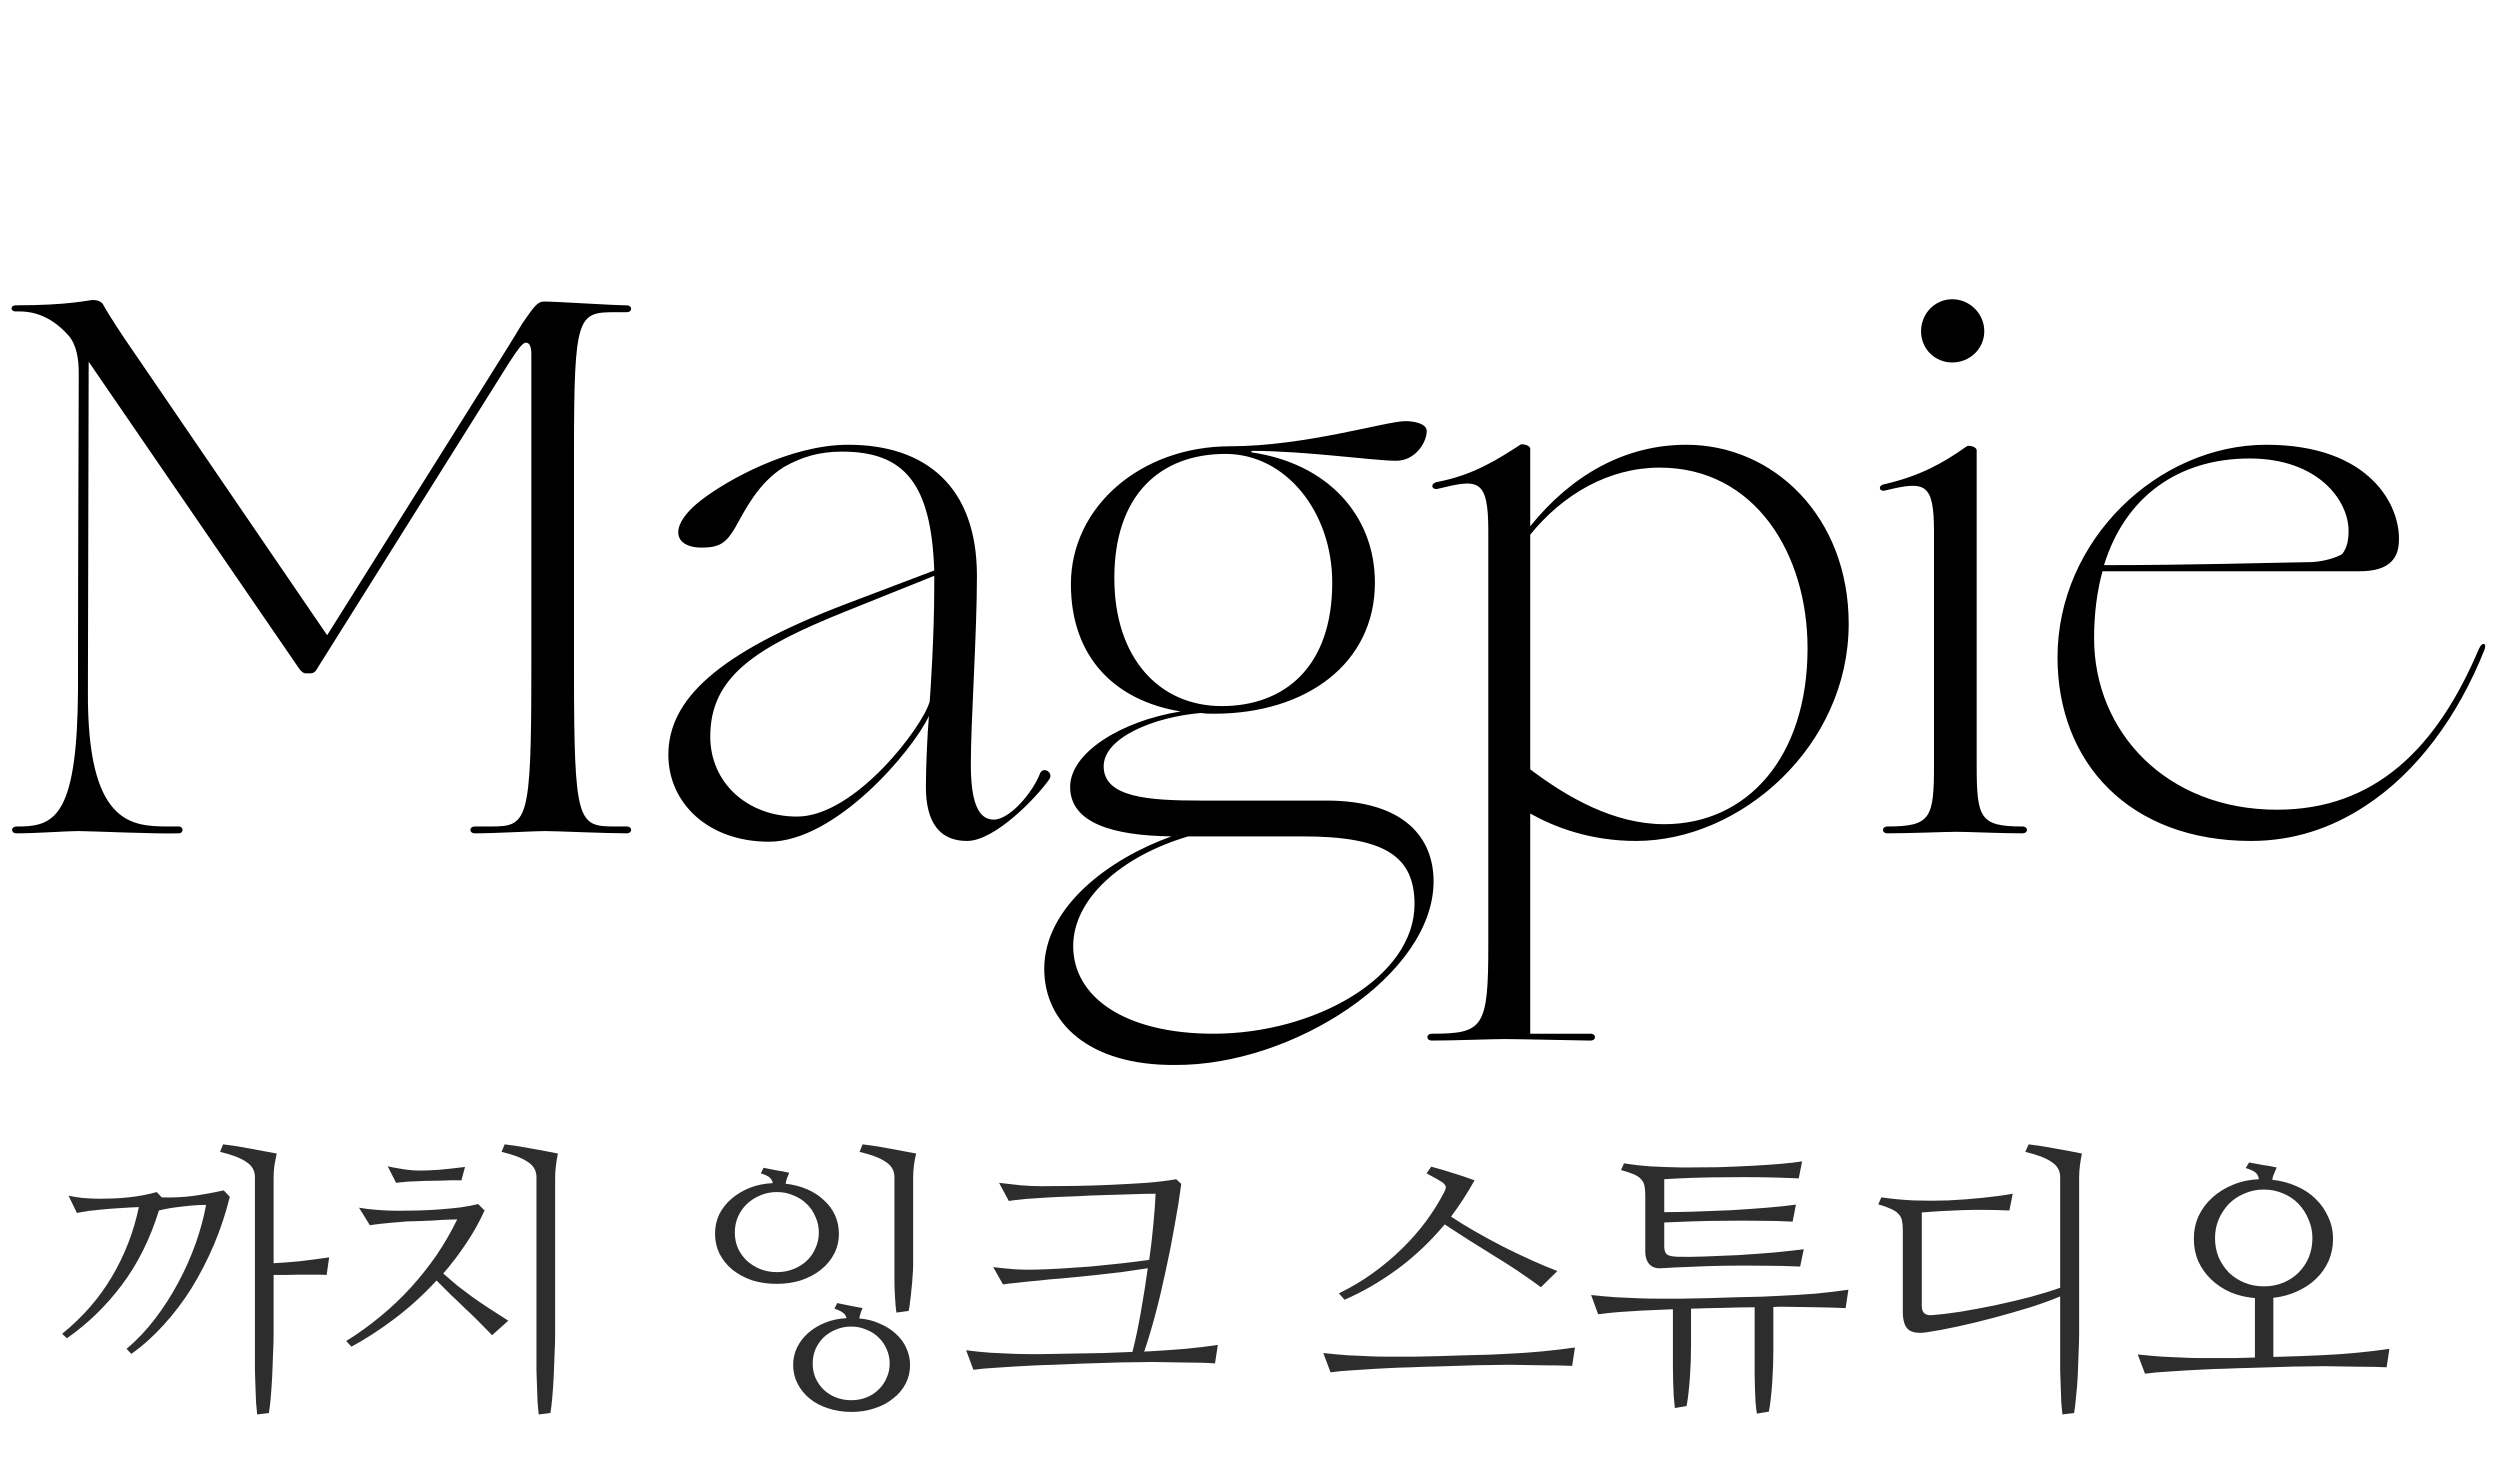 <svg width="105" height="62" viewBox="0 0 105 62" fill="none" xmlns="http://www.w3.org/2000/svg">
<path d="M6.676 50.84C6.301 52.043 5.781 53.086 5.117 53.969C4.453 54.852 3.684 55.598 2.809 56.207L2.609 56.02C3.469 55.324 4.164 54.527 4.695 53.629C5.234 52.723 5.613 51.746 5.832 50.699C5.738 50.699 5.633 50.703 5.516 50.711C5.398 50.719 5.277 50.727 5.152 50.734C5.027 50.742 4.902 50.75 4.777 50.758C4.66 50.766 4.559 50.773 4.473 50.781C4.41 50.789 4.328 50.797 4.227 50.805C4.125 50.812 4.016 50.824 3.898 50.84C3.789 50.848 3.676 50.863 3.559 50.887C3.441 50.902 3.332 50.922 3.23 50.945L2.879 50.219C2.941 50.234 3.023 50.25 3.125 50.266C3.227 50.281 3.332 50.297 3.441 50.312C3.559 50.32 3.676 50.328 3.793 50.336C3.918 50.344 4.031 50.348 4.133 50.348C4.328 50.348 4.531 50.344 4.742 50.336C4.961 50.328 5.18 50.312 5.398 50.289C5.617 50.266 5.828 50.234 6.031 50.195C6.234 50.156 6.418 50.113 6.582 50.066L6.793 50.289C7.238 50.305 7.676 50.285 8.105 50.23C8.543 50.168 8.973 50.09 9.395 49.996L9.652 50.266C9.48 50.961 9.258 51.633 8.984 52.281C8.711 52.922 8.398 53.527 8.047 54.098C7.695 54.66 7.305 55.176 6.875 55.645C6.453 56.113 6 56.52 5.516 56.863L5.316 56.652C5.754 56.285 6.156 55.859 6.523 55.375C6.891 54.891 7.215 54.383 7.496 53.852C7.785 53.312 8.027 52.766 8.223 52.211C8.418 51.656 8.562 51.121 8.656 50.605C8.359 50.605 8.023 50.629 7.648 50.676C7.273 50.715 6.949 50.77 6.676 50.84ZM11.492 55.996C11.492 56.238 11.484 56.516 11.469 56.828C11.461 57.141 11.449 57.453 11.434 57.766C11.418 58.078 11.398 58.375 11.375 58.656C11.352 58.938 11.324 59.168 11.293 59.348L10.801 59.406C10.785 59.273 10.77 59.105 10.754 58.902C10.746 58.707 10.738 58.492 10.73 58.258C10.723 58.031 10.715 57.797 10.707 57.555C10.707 57.312 10.707 57.078 10.707 56.852V49.434C10.707 49.168 10.586 48.957 10.344 48.801C10.109 48.637 9.742 48.496 9.242 48.379L9.371 48.062C9.77 48.109 10.164 48.172 10.555 48.25C10.953 48.32 11.309 48.387 11.621 48.449C11.59 48.59 11.559 48.75 11.527 48.93C11.504 49.109 11.492 49.277 11.492 49.434V53.055C11.82 53.039 12.184 53.012 12.582 52.973C12.988 52.926 13.402 52.871 13.824 52.809L13.719 53.547C13.562 53.539 13.387 53.535 13.191 53.535C12.996 53.535 12.797 53.535 12.594 53.535C12.398 53.535 12.203 53.539 12.008 53.547C11.82 53.547 11.648 53.547 11.492 53.547V55.996ZM18.617 53.488C18.812 53.66 19.008 53.828 19.203 53.992C19.406 54.148 19.613 54.305 19.824 54.461C20.043 54.617 20.277 54.777 20.527 54.941C20.777 55.105 21.051 55.281 21.348 55.469L20.668 56.078C20.457 55.859 20.258 55.656 20.07 55.469C19.883 55.281 19.695 55.102 19.508 54.93C19.328 54.75 19.141 54.57 18.945 54.391C18.758 54.203 18.555 54 18.336 53.781C17.773 54.391 17.18 54.93 16.555 55.398C15.93 55.867 15.332 56.254 14.762 56.559L14.539 56.324C15.031 56.02 15.504 55.68 15.957 55.305C16.418 54.93 16.848 54.523 17.246 54.086C17.645 53.648 18.008 53.191 18.336 52.715C18.664 52.23 18.953 51.73 19.203 51.215C19.086 51.215 18.938 51.219 18.758 51.227C18.578 51.234 18.391 51.246 18.195 51.262C18 51.27 17.809 51.277 17.621 51.285C17.441 51.293 17.297 51.297 17.188 51.297C17.102 51.297 16.992 51.305 16.859 51.32C16.727 51.328 16.582 51.34 16.426 51.355C16.277 51.371 16.125 51.387 15.969 51.402C15.812 51.418 15.668 51.438 15.535 51.461L15.078 50.723C15.281 50.762 15.535 50.793 15.84 50.816C16.145 50.84 16.426 50.852 16.684 50.852C16.973 50.852 17.27 50.848 17.574 50.84C17.887 50.832 18.191 50.816 18.488 50.793C18.793 50.77 19.078 50.742 19.344 50.711C19.617 50.672 19.863 50.625 20.082 50.57L20.352 50.84C20.133 51.324 19.875 51.785 19.578 52.223C19.289 52.66 18.969 53.082 18.617 53.488ZM19.379 49.574C19.105 49.566 18.828 49.57 18.547 49.586C18.273 49.594 18.031 49.598 17.82 49.598C17.766 49.598 17.691 49.602 17.598 49.609C17.512 49.609 17.414 49.613 17.305 49.621C17.195 49.621 17.082 49.629 16.965 49.645C16.848 49.652 16.738 49.664 16.637 49.68L16.285 48.988C16.473 49.027 16.688 49.066 16.93 49.105C17.18 49.145 17.426 49.164 17.668 49.164C17.863 49.164 18.129 49.152 18.465 49.129C18.801 49.098 19.156 49.059 19.531 49.012L19.379 49.574ZM21.195 48.062C21.594 48.109 21.988 48.172 22.379 48.25C22.777 48.32 23.129 48.387 23.434 48.449C23.402 48.59 23.375 48.75 23.352 48.93C23.328 49.109 23.316 49.277 23.316 49.434V55.996C23.316 56.238 23.309 56.516 23.293 56.828C23.285 57.141 23.273 57.453 23.258 57.766C23.242 58.078 23.223 58.375 23.199 58.656C23.176 58.938 23.148 59.168 23.117 59.348L22.625 59.406C22.609 59.273 22.594 59.105 22.578 58.902C22.57 58.707 22.562 58.492 22.555 58.258C22.547 58.031 22.539 57.797 22.531 57.555C22.531 57.312 22.531 57.078 22.531 56.852V49.434C22.531 49.168 22.41 48.957 22.168 48.801C21.934 48.637 21.566 48.496 21.066 48.379L21.195 48.062ZM36.09 55.375C36.395 55.398 36.676 55.469 36.934 55.586C37.199 55.695 37.426 55.836 37.613 56.008C37.809 56.18 37.957 56.379 38.059 56.605C38.168 56.832 38.223 57.074 38.223 57.332C38.223 57.613 38.16 57.875 38.035 58.117C37.91 58.359 37.734 58.566 37.508 58.738C37.289 58.918 37.031 59.055 36.734 59.148C36.438 59.25 36.113 59.301 35.762 59.301C35.41 59.301 35.082 59.25 34.777 59.148C34.48 59.055 34.223 58.918 34.004 58.738C33.793 58.566 33.625 58.359 33.5 58.117C33.375 57.875 33.312 57.613 33.312 57.332C33.312 57.066 33.367 56.82 33.477 56.594C33.594 56.359 33.75 56.156 33.945 55.984C34.148 55.805 34.387 55.66 34.66 55.551C34.934 55.441 35.23 55.379 35.551 55.363C35.535 55.27 35.488 55.195 35.41 55.141C35.34 55.078 35.219 55.02 35.047 54.965L35.164 54.73C35.344 54.77 35.516 54.805 35.68 54.836C35.852 54.867 36.035 54.902 36.23 54.941C36.199 55.004 36.172 55.07 36.148 55.141C36.125 55.211 36.105 55.289 36.09 55.375ZM37.367 57.273C37.367 57.055 37.324 56.852 37.238 56.664C37.16 56.477 37.047 56.312 36.898 56.172C36.758 56.031 36.586 55.922 36.383 55.844C36.188 55.758 35.977 55.715 35.75 55.715C35.523 55.715 35.309 55.758 35.105 55.844C34.91 55.922 34.738 56.031 34.59 56.172C34.449 56.312 34.336 56.477 34.25 56.664C34.172 56.852 34.133 57.055 34.133 57.273C34.133 57.484 34.172 57.684 34.25 57.871C34.336 58.059 34.449 58.223 34.59 58.363C34.738 58.504 34.91 58.613 35.105 58.691C35.309 58.77 35.523 58.809 35.75 58.809C35.984 58.809 36.199 58.77 36.395 58.691C36.59 58.613 36.758 58.504 36.898 58.363C37.047 58.223 37.16 58.059 37.238 57.871C37.324 57.684 37.367 57.484 37.367 57.273ZM36.23 48.062C36.629 48.109 37.023 48.172 37.414 48.25C37.812 48.32 38.168 48.387 38.48 48.449C38.441 48.59 38.41 48.75 38.387 48.93C38.363 49.109 38.352 49.277 38.352 49.434V53.113C38.352 53.254 38.344 53.418 38.328 53.605C38.32 53.785 38.305 53.969 38.281 54.156C38.266 54.336 38.246 54.508 38.223 54.672C38.207 54.828 38.188 54.957 38.164 55.059L37.648 55.129C37.625 54.965 37.605 54.75 37.59 54.484C37.574 54.211 37.566 53.969 37.566 53.758V49.434C37.566 49.168 37.445 48.957 37.203 48.801C36.969 48.637 36.602 48.496 36.102 48.379L36.23 48.062ZM32.996 49.715C33.324 49.754 33.625 49.832 33.898 49.949C34.172 50.066 34.406 50.219 34.602 50.406C34.805 50.586 34.961 50.797 35.07 51.039C35.18 51.281 35.234 51.539 35.234 51.812C35.234 52.117 35.168 52.398 35.035 52.656C34.902 52.914 34.719 53.137 34.484 53.324C34.25 53.512 33.973 53.66 33.652 53.77C33.34 53.871 32.996 53.922 32.621 53.922C32.246 53.922 31.898 53.871 31.578 53.77C31.266 53.66 30.992 53.512 30.758 53.324C30.531 53.137 30.352 52.914 30.219 52.656C30.094 52.398 30.031 52.117 30.031 51.812C30.031 51.523 30.09 51.254 30.207 51.004C30.332 50.754 30.504 50.535 30.723 50.348C30.941 50.16 31.195 50.008 31.484 49.891C31.781 49.773 32.105 49.707 32.457 49.691C32.441 49.598 32.398 49.52 32.328 49.457C32.258 49.395 32.133 49.336 31.953 49.281L32.07 49.047C32.25 49.086 32.426 49.121 32.598 49.152C32.77 49.176 32.953 49.211 33.148 49.258C33.117 49.328 33.086 49.402 33.055 49.48C33.031 49.551 33.012 49.629 32.996 49.715ZM34.391 51.766C34.391 51.531 34.344 51.312 34.25 51.109C34.164 50.898 34.043 50.719 33.887 50.57C33.73 50.414 33.543 50.293 33.324 50.207C33.113 50.113 32.883 50.066 32.633 50.066C32.383 50.066 32.148 50.113 31.93 50.207C31.719 50.293 31.531 50.414 31.367 50.57C31.211 50.719 31.086 50.898 30.992 51.109C30.906 51.312 30.863 51.531 30.863 51.766C30.863 52 30.906 52.219 30.992 52.422C31.086 52.625 31.211 52.801 31.367 52.949C31.531 53.098 31.719 53.215 31.93 53.301C32.148 53.387 32.383 53.43 32.633 53.43C32.883 53.43 33.113 53.387 33.324 53.301C33.543 53.215 33.73 53.098 33.887 52.949C34.043 52.801 34.164 52.625 34.25 52.422C34.344 52.219 34.391 52 34.391 51.766ZM47.562 56.781C47.688 56.289 47.805 55.734 47.914 55.117C48.023 54.5 48.121 53.883 48.207 53.266C47.855 53.32 47.484 53.375 47.094 53.43C46.711 53.477 46.332 53.52 45.957 53.559C45.59 53.598 45.242 53.633 44.914 53.664C44.594 53.695 44.316 53.719 44.082 53.734C43.965 53.75 43.824 53.766 43.66 53.781C43.496 53.797 43.324 53.812 43.145 53.828C42.973 53.844 42.797 53.863 42.617 53.887C42.438 53.902 42.273 53.922 42.125 53.945L41.715 53.219C42.027 53.258 42.34 53.289 42.652 53.312C42.973 53.328 43.258 53.332 43.508 53.324C43.836 53.316 44.195 53.301 44.586 53.277C44.977 53.254 45.379 53.227 45.793 53.195C46.215 53.156 46.637 53.113 47.059 53.066C47.48 53.02 47.883 52.969 48.266 52.914C48.344 52.383 48.402 51.883 48.441 51.414C48.488 50.938 48.52 50.512 48.535 50.137C48.238 50.137 47.895 50.145 47.504 50.16C47.121 50.168 46.734 50.18 46.344 50.195C45.953 50.203 45.578 50.219 45.219 50.242C44.867 50.258 44.57 50.27 44.328 50.277C44.211 50.285 44.07 50.293 43.906 50.301C43.742 50.309 43.566 50.32 43.379 50.336C43.199 50.344 43.02 50.359 42.84 50.383C42.668 50.398 42.512 50.418 42.371 50.441L41.961 49.68C42.273 49.719 42.586 49.754 42.898 49.785C43.211 49.809 43.492 49.82 43.742 49.82C44.172 49.82 44.641 49.816 45.148 49.809C45.656 49.801 46.164 49.785 46.672 49.762C47.18 49.738 47.672 49.711 48.148 49.68C48.625 49.641 49.043 49.59 49.402 49.527L49.613 49.727C49.543 50.266 49.449 50.852 49.332 51.484C49.223 52.117 49.098 52.75 48.957 53.383C48.824 54.016 48.68 54.625 48.523 55.211C48.367 55.797 48.211 56.316 48.055 56.77C48.094 56.762 48.129 56.758 48.16 56.758C48.191 56.758 48.219 56.758 48.242 56.758C48.781 56.727 49.293 56.691 49.777 56.652C50.262 56.605 50.719 56.551 51.148 56.488L51.031 57.262C50.719 57.238 50.332 57.227 49.871 57.227C49.418 57.219 48.926 57.211 48.395 57.203C48.176 57.203 47.902 57.207 47.574 57.215C47.254 57.215 46.906 57.223 46.531 57.238C46.164 57.246 45.785 57.258 45.395 57.273C45.004 57.289 44.633 57.305 44.281 57.32C43.93 57.328 43.609 57.34 43.32 57.355C43.039 57.371 42.82 57.383 42.664 57.391C42.367 57.406 42.066 57.426 41.762 57.449C41.465 57.465 41.172 57.492 40.883 57.531L40.578 56.711C40.938 56.758 41.281 56.793 41.609 56.816C41.945 56.832 42.293 56.848 42.652 56.863C42.902 56.871 43.23 56.875 43.637 56.875C44.043 56.867 44.477 56.859 44.938 56.852C45.406 56.844 45.871 56.836 46.332 56.828C46.793 56.812 47.203 56.797 47.562 56.781ZM60.945 51.098C61.234 51.293 61.57 51.5 61.953 51.719C62.336 51.938 62.73 52.152 63.137 52.363C63.543 52.566 63.945 52.758 64.344 52.938C64.742 53.117 65.098 53.266 65.41 53.383L64.719 54.062C64.086 53.594 63.414 53.145 62.703 52.715C61.992 52.277 61.316 51.848 60.676 51.426C60.082 52.137 59.422 52.762 58.695 53.301C57.969 53.832 57.227 54.262 56.469 54.59L56.234 54.32C56.734 54.078 57.207 53.797 57.652 53.477C58.098 53.156 58.508 52.812 58.883 52.445C59.258 52.078 59.594 51.695 59.891 51.297C60.188 50.891 60.441 50.484 60.652 50.078C60.699 49.984 60.723 49.914 60.723 49.867C60.73 49.812 60.688 49.746 60.594 49.668C60.523 49.621 60.441 49.57 60.348 49.516C60.254 49.461 60.109 49.383 59.914 49.281L60.113 49C60.434 49.086 60.738 49.176 61.027 49.27C61.316 49.355 61.617 49.457 61.93 49.574C61.641 50.098 61.312 50.605 60.945 51.098ZM66.031 57.367C65.719 57.352 65.332 57.344 64.871 57.344C64.418 57.336 63.926 57.328 63.395 57.32C63.176 57.32 62.902 57.324 62.574 57.332C62.254 57.332 61.906 57.34 61.531 57.355C61.164 57.363 60.785 57.375 60.395 57.391C60.004 57.398 59.633 57.41 59.281 57.426C58.93 57.434 58.609 57.445 58.32 57.461C58.039 57.477 57.82 57.488 57.664 57.496C57.367 57.512 57.066 57.531 56.762 57.555C56.465 57.57 56.172 57.598 55.883 57.637L55.578 56.828C55.938 56.867 56.281 56.898 56.609 56.922C56.945 56.938 57.293 56.953 57.652 56.969C57.848 56.977 58.094 56.98 58.391 56.98C58.688 56.98 59.012 56.98 59.363 56.98C59.715 56.973 60.078 56.965 60.453 56.957C60.828 56.941 61.191 56.93 61.543 56.922C61.895 56.914 62.215 56.906 62.504 56.898C62.801 56.883 63.047 56.871 63.242 56.863C63.781 56.84 64.293 56.805 64.777 56.758C65.262 56.711 65.719 56.656 66.148 56.594L66.031 57.367ZM69.898 50.91C70.258 50.91 70.688 50.902 71.188 50.887C71.688 50.871 72.195 50.852 72.711 50.828C73.227 50.797 73.727 50.762 74.211 50.723C74.695 50.684 75.102 50.641 75.43 50.594L75.289 51.309C74.852 51.285 74.391 51.273 73.906 51.273C73.43 51.266 72.953 51.266 72.477 51.273C72.008 51.273 71.551 51.281 71.106 51.297C70.66 51.312 70.258 51.328 69.898 51.344V52.352C69.898 52.516 69.938 52.629 70.016 52.691C70.094 52.746 70.246 52.777 70.473 52.785C70.769 52.793 71.141 52.789 71.586 52.773C72.039 52.758 72.512 52.738 73.004 52.715C73.496 52.684 73.984 52.648 74.469 52.609C74.953 52.562 75.383 52.516 75.758 52.469L75.606 53.195C75.113 53.172 74.598 53.16 74.059 53.16C73.527 53.152 73 53.152 72.477 53.16C71.961 53.168 71.469 53.184 71 53.207C70.531 53.223 70.121 53.242 69.769 53.266C69.551 53.281 69.383 53.223 69.266 53.09C69.156 52.957 69.102 52.789 69.102 52.586V50.219C69.102 50.047 69.09 49.906 69.066 49.797C69.043 49.688 68.992 49.594 68.914 49.516C68.844 49.438 68.742 49.371 68.609 49.316C68.477 49.262 68.301 49.203 68.082 49.141L68.211 48.859C68.531 48.914 68.906 48.957 69.336 48.988C69.773 49.012 70.227 49.027 70.695 49.035C71.172 49.035 71.656 49.031 72.148 49.023C72.641 49.008 73.109 48.988 73.555 48.965C74 48.941 74.406 48.914 74.773 48.883C75.148 48.852 75.453 48.816 75.688 48.777L75.547 49.492C75.055 49.469 74.551 49.453 74.035 49.445C73.519 49.438 73.012 49.438 72.512 49.445C72.019 49.445 71.547 49.453 71.094 49.469C70.648 49.484 70.25 49.504 69.898 49.527V50.91ZM74.481 56.711C74.481 56.922 74.477 57.145 74.469 57.379C74.461 57.605 74.449 57.832 74.434 58.059C74.418 58.293 74.398 58.516 74.375 58.727C74.352 58.938 74.324 59.125 74.293 59.289L73.789 59.371C73.766 59.23 73.746 59.066 73.731 58.879C73.723 58.691 73.715 58.496 73.707 58.293C73.707 58.09 73.703 57.887 73.695 57.684C73.695 57.473 73.695 57.281 73.695 57.109V54.906C73.297 54.906 72.863 54.914 72.394 54.93C71.926 54.938 71.469 54.949 71.023 54.965V56.488C71.023 56.699 71.019 56.922 71.012 57.156C71.004 57.383 70.992 57.609 70.977 57.836C70.961 58.062 70.941 58.281 70.918 58.492C70.894 58.703 70.867 58.891 70.836 59.055L70.344 59.137C70.328 58.996 70.312 58.832 70.297 58.645C70.289 58.457 70.281 58.262 70.273 58.059C70.266 57.855 70.262 57.652 70.262 57.449C70.262 57.246 70.262 57.059 70.262 56.887V54.988C69.965 55.004 69.699 55.016 69.465 55.023C69.231 55.031 69.047 55.039 68.914 55.047C68.617 55.062 68.316 55.082 68.012 55.105C67.707 55.129 67.41 55.16 67.121 55.199L66.828 54.391C67.188 54.43 67.531 54.461 67.859 54.484C68.188 54.5 68.535 54.516 68.902 54.531C69.098 54.539 69.348 54.543 69.652 54.543C69.965 54.543 70.305 54.543 70.672 54.543C71.047 54.535 71.43 54.527 71.82 54.52C72.219 54.504 72.602 54.492 72.969 54.484C73.336 54.477 73.672 54.469 73.977 54.461C74.281 54.445 74.531 54.434 74.727 54.426C75.266 54.402 75.777 54.371 76.262 54.332C76.754 54.285 77.211 54.23 77.633 54.168L77.516 54.941C77.203 54.926 76.816 54.914 76.356 54.906C75.902 54.898 75.41 54.891 74.879 54.883C74.824 54.883 74.766 54.883 74.703 54.883C74.641 54.883 74.566 54.887 74.481 54.895V56.711ZM86.527 49.434C86.527 49.168 86.406 48.957 86.164 48.801C85.93 48.637 85.562 48.496 85.062 48.379L85.203 48.062C85.594 48.109 85.988 48.172 86.387 48.25C86.785 48.32 87.137 48.387 87.441 48.449C87.41 48.59 87.383 48.75 87.359 48.93C87.336 49.109 87.324 49.277 87.324 49.434V55.996C87.324 56.238 87.316 56.516 87.301 56.828C87.293 57.141 87.281 57.453 87.266 57.766C87.25 58.078 87.227 58.375 87.195 58.656C87.172 58.938 87.144 59.168 87.113 59.348L86.621 59.406C86.606 59.273 86.59 59.105 86.574 58.902C86.566 58.707 86.559 58.492 86.551 58.258C86.543 58.031 86.535 57.797 86.527 57.555C86.527 57.312 86.527 57.078 86.527 56.852V54.449C86.176 54.598 85.758 54.75 85.273 54.906C84.789 55.055 84.285 55.199 83.762 55.34C83.238 55.48 82.723 55.605 82.215 55.715C81.715 55.824 81.273 55.906 80.891 55.961C80.539 56.008 80.289 55.965 80.141 55.832C79.992 55.699 79.918 55.449 79.918 55.082V51.66C79.918 51.504 79.906 51.371 79.883 51.262C79.859 51.152 79.809 51.059 79.731 50.98C79.66 50.902 79.555 50.832 79.414 50.77C79.281 50.707 79.106 50.645 78.887 50.582L79.016 50.289C79.445 50.352 79.898 50.395 80.375 50.418C80.852 50.434 81.332 50.434 81.816 50.418C82.301 50.395 82.773 50.359 83.234 50.312C83.703 50.266 84.137 50.207 84.535 50.137L84.394 50.84C83.652 50.809 82.969 50.805 82.344 50.828C81.727 50.852 81.184 50.883 80.715 50.922V54.848C80.715 55.004 80.758 55.113 80.844 55.176C80.93 55.23 81.039 55.25 81.172 55.234C81.484 55.211 81.871 55.164 82.332 55.094C82.801 55.016 83.285 54.926 83.785 54.824C84.293 54.715 84.789 54.598 85.273 54.473C85.758 54.34 86.176 54.211 86.527 54.086V49.434ZM95.434 49.551C95.801 49.59 96.141 49.68 96.453 49.82C96.766 49.953 97.035 50.133 97.262 50.359C97.488 50.578 97.664 50.832 97.789 51.121C97.922 51.402 97.988 51.707 97.988 52.035C97.988 52.363 97.926 52.672 97.801 52.961C97.676 53.242 97.5 53.492 97.273 53.711C97.055 53.922 96.789 54.098 96.477 54.238C96.172 54.379 95.84 54.469 95.481 54.508V56.992C95.887 56.977 96.262 56.965 96.606 56.957C96.949 56.941 97.231 56.93 97.449 56.922C97.988 56.898 98.5 56.863 98.984 56.816C99.469 56.77 99.926 56.715 100.355 56.652L100.238 57.426C99.926 57.41 99.539 57.402 99.078 57.402C98.625 57.395 98.133 57.387 97.602 57.379C97.383 57.379 97.109 57.383 96.781 57.391C96.461 57.391 96.113 57.398 95.738 57.414C95.371 57.422 94.992 57.434 94.602 57.449C94.211 57.457 93.84 57.469 93.488 57.484C93.137 57.492 92.816 57.504 92.527 57.52C92.246 57.535 92.027 57.547 91.871 57.555C91.574 57.57 91.273 57.59 90.969 57.613C90.672 57.629 90.379 57.656 90.09 57.695L89.785 56.887C90.144 56.926 90.488 56.957 90.816 56.98C91.152 56.996 91.5 57.012 91.859 57.027C92.008 57.035 92.188 57.039 92.398 57.039C92.609 57.039 92.84 57.039 93.09 57.039C93.34 57.039 93.602 57.039 93.875 57.039C94.148 57.031 94.426 57.023 94.707 57.016V54.52C94.332 54.488 93.988 54.406 93.676 54.273C93.363 54.133 93.094 53.953 92.867 53.734C92.641 53.516 92.461 53.262 92.328 52.973C92.203 52.684 92.141 52.371 92.141 52.035C92.141 51.691 92.207 51.371 92.34 51.074C92.481 50.777 92.672 50.52 92.914 50.301C93.164 50.074 93.453 49.895 93.781 49.762C94.117 49.621 94.481 49.543 94.871 49.527C94.863 49.418 94.82 49.328 94.742 49.258C94.672 49.188 94.531 49.121 94.32 49.059L94.461 48.824C94.656 48.863 94.848 48.898 95.035 48.93C95.223 48.953 95.418 48.988 95.621 49.035C95.59 49.113 95.555 49.195 95.516 49.281C95.477 49.359 95.449 49.449 95.434 49.551ZM97.121 52C97.121 51.719 97.066 51.457 96.957 51.215C96.856 50.965 96.715 50.746 96.535 50.559C96.356 50.371 96.141 50.227 95.891 50.125C95.641 50.016 95.371 49.961 95.082 49.961C94.793 49.961 94.523 50.016 94.273 50.125C94.023 50.227 93.805 50.371 93.617 50.559C93.438 50.746 93.293 50.965 93.184 51.215C93.082 51.457 93.031 51.719 93.031 52C93.031 52.289 93.082 52.559 93.184 52.809C93.293 53.051 93.438 53.266 93.617 53.453C93.805 53.633 94.023 53.773 94.273 53.875C94.523 53.977 94.793 54.027 95.082 54.027C95.371 54.027 95.641 53.977 95.891 53.875C96.141 53.773 96.356 53.633 96.535 53.453C96.723 53.266 96.867 53.051 96.969 52.809C97.07 52.559 97.121 52.289 97.121 52Z" fill="#2D2D2D"/>
<path d="M0.684 35C0.46 35 0.428 34.712 0.716 34.712H0.908C2.348 34.68 3.244 34.136 3.276 28.984C3.276 23.064 3.308 17.496 3.308 15.672C3.308 15.064 3.212 14.456 2.86 14.072C2.284 13.432 1.612 13.08 0.812 13.08H0.652C0.428 13.08 0.428 12.824 0.652 12.824C2.956 12.824 3.692 12.6 3.916 12.6C4.076 12.6 4.268 12.664 4.332 12.792C4.556 13.208 5.164 14.136 5.612 14.776L13.74 26.68L20.428 16.024C21.132 14.904 21.612 14.136 21.932 13.592C22.444 12.856 22.572 12.664 22.86 12.664C23.34 12.664 25.772 12.824 26.316 12.824C26.572 12.824 26.572 13.112 26.316 13.112H25.836C24.268 13.112 24.108 13.24 24.108 18.936V28.152C24.108 34.584 24.268 34.712 25.836 34.712H26.316C26.572 34.712 26.572 35 26.316 35C25.42 35 23.34 34.904 22.892 34.904C22.412 34.904 20.844 35 19.948 35C19.692 35 19.692 34.712 19.948 34.712H20.588C22.156 34.712 22.316 34.584 22.316 28.152V14.872C22.316 14.52 22.22 14.392 22.092 14.392C21.964 14.392 21.804 14.584 21.388 15.224L13.356 28.024C13.26 28.216 13.164 28.28 13.036 28.28H12.844C12.748 28.28 12.652 28.216 12.524 28.024L3.724 15.192L3.692 29.048C3.66 34.584 5.484 34.712 7.052 34.712H7.5C7.724 34.712 7.724 35 7.5 35C6.572 35.032 3.756 34.904 3.276 34.904C2.796 34.904 1.58 35 0.684 35ZM32.295 35.352C29.735 35.352 28.071 33.72 28.071 31.704C28.071 29.4 30.087 27.448 35.527 25.368L39.239 23.96C39.111 20.312 37.991 18.968 35.367 18.968C34.407 18.968 33.671 19.192 32.935 19.608C31.847 20.28 31.303 21.4 30.855 22.2C30.503 22.776 30.247 23 29.479 23C28.839 23 28.487 22.744 28.487 22.36C28.487 21.976 28.807 21.496 29.479 20.984C30.567 20.152 33.191 18.68 35.623 18.68C38.887 18.68 41.031 20.44 41.031 24.184C41.031 26.648 40.775 30.264 40.775 32.088C40.775 33.56 41.031 34.424 41.735 34.424C42.407 34.424 43.367 33.304 43.687 32.472C43.815 32.184 44.263 32.44 44.071 32.728C43.559 33.464 41.799 35.32 40.615 35.32C39.495 35.32 38.887 34.584 38.887 33.048C38.887 32.216 38.951 30.808 39.015 30.072C38.343 31.512 35.111 35.352 32.295 35.352ZM29.831 30.936C29.831 32.856 31.367 34.296 33.479 34.296C35.911 34.296 38.759 30.52 39.047 29.464C39.079 29.08 39.239 26.68 39.239 24.632V24.184L35.495 25.688C31.751 27.192 29.831 28.408 29.831 30.936ZM49.362 44.728C45.714 44.76 43.858 42.936 43.858 40.696C43.858 38.072 46.61 36.056 49.202 35.128C46.77 35.096 44.946 34.584 44.946 33.048C44.946 31.64 47.026 30.296 49.586 29.88C46.834 29.432 44.978 27.608 44.978 24.536C44.978 21.272 47.922 18.744 51.666 18.744C54.802 18.744 58.226 17.688 59.026 17.688C59.378 17.688 59.922 17.784 59.922 18.104C59.922 18.584 59.442 19.352 58.642 19.352C57.682 19.352 54.834 18.936 52.562 18.936V19C55.698 19.448 57.746 21.592 57.746 24.472C57.746 27.864 54.866 29.976 50.994 29.976C50.802 29.976 50.61 29.976 50.45 29.944C48.498 30.104 46.354 30.968 46.354 32.184C46.354 33.496 48.242 33.624 50.418 33.624H55.698C59.026 33.624 60.21 35.224 60.21 37.016C60.21 40.952 54.29 44.76 49.362 44.728ZM51.314 29.656C53.938 29.656 55.954 28.024 55.954 24.472C55.954 21.496 54.002 19.064 51.474 19.064C48.722 19.064 46.802 20.792 46.802 24.28C46.802 27.64 48.69 29.656 51.314 29.656ZM45.074 39.736C45.074 41.88 47.25 43.416 50.962 43.416C55.218 43.416 59.41 41.048 59.41 37.976C59.41 35.96 58.162 35.128 54.706 35.128H49.906C47.09 35.96 45.074 37.752 45.074 39.736ZM68.717 35.32C66.797 35.32 65.293 34.744 64.269 34.168V43.416H66.797C67.053 43.416 67.053 43.704 66.797 43.704C66.541 43.704 63.693 43.64 63.181 43.64C62.701 43.64 61.069 43.704 60.141 43.704C59.885 43.704 59.885 43.416 60.141 43.416C62.317 43.416 62.509 43.16 62.509 39.672V22.296C62.509 20.056 62.061 20.12 60.365 20.536C60.109 20.568 60.077 20.312 60.333 20.248C61.901 19.96 62.957 19.256 63.853 18.68C63.949 18.616 64.269 18.712 64.269 18.84V22.104C65.997 19.96 68.237 18.68 70.829 18.68C74.477 18.68 77.645 21.688 77.645 26.2C77.645 31.352 73.101 35.32 68.717 35.32ZM69.709 19.64C67.565 19.64 65.645 20.76 64.269 22.456V32.312C65.837 33.496 67.789 34.616 69.901 34.616C73.357 34.616 75.917 31.832 75.917 27.224C75.917 23.256 73.709 19.64 69.709 19.64ZM81.996 15.224C81.26 15.224 80.684 14.648 80.684 13.912C80.684 13.176 81.26 12.568 81.996 12.568C82.732 12.568 83.34 13.176 83.34 13.912C83.34 14.648 82.732 15.224 81.996 15.224ZM79.276 35C79.02 35 79.02 34.712 79.276 34.712C81.1 34.712 81.228 34.36 81.228 32.12V22.36C81.228 20.28 80.876 20.184 79.18 20.6C78.924 20.664 78.86 20.408 79.116 20.344C80.652 19.992 81.612 19.448 82.604 18.744C82.7 18.68 83.02 18.776 83.02 18.904V32.12C83.02 34.36 83.148 34.712 84.94 34.712C85.196 34.712 85.196 35 84.94 35C84.012 35 82.668 34.936 82.188 34.936C81.708 34.936 80.204 35 79.276 35ZM94.544 35.32C89.424 35.32 86.416 32.024 86.416 27.608C86.416 22.68 90.64 18.68 95.184 18.68C99.568 18.68 100.848 21.272 100.752 22.776C100.72 23.512 100.272 23.992 99.12 23.992H88.304C88.08 24.824 87.952 25.752 87.952 26.808C87.952 30.744 90.992 34.008 95.632 34.008C99.76 34.008 102.352 31.416 104.112 27.256C104.272 26.904 104.464 27.032 104.336 27.32C103.248 30.04 101.552 32.408 99.344 33.848C97.936 34.776 96.336 35.32 94.544 35.32ZM94.48 19.256C91.536 19.256 89.264 20.824 88.368 23.736C92.048 23.736 95.024 23.64 97.104 23.608C97.712 23.576 98.288 23.352 98.384 23.256C98.576 23 98.64 22.68 98.64 22.296C98.64 21.016 97.36 19.256 94.48 19.256Z" fill="black"/>
</svg>
